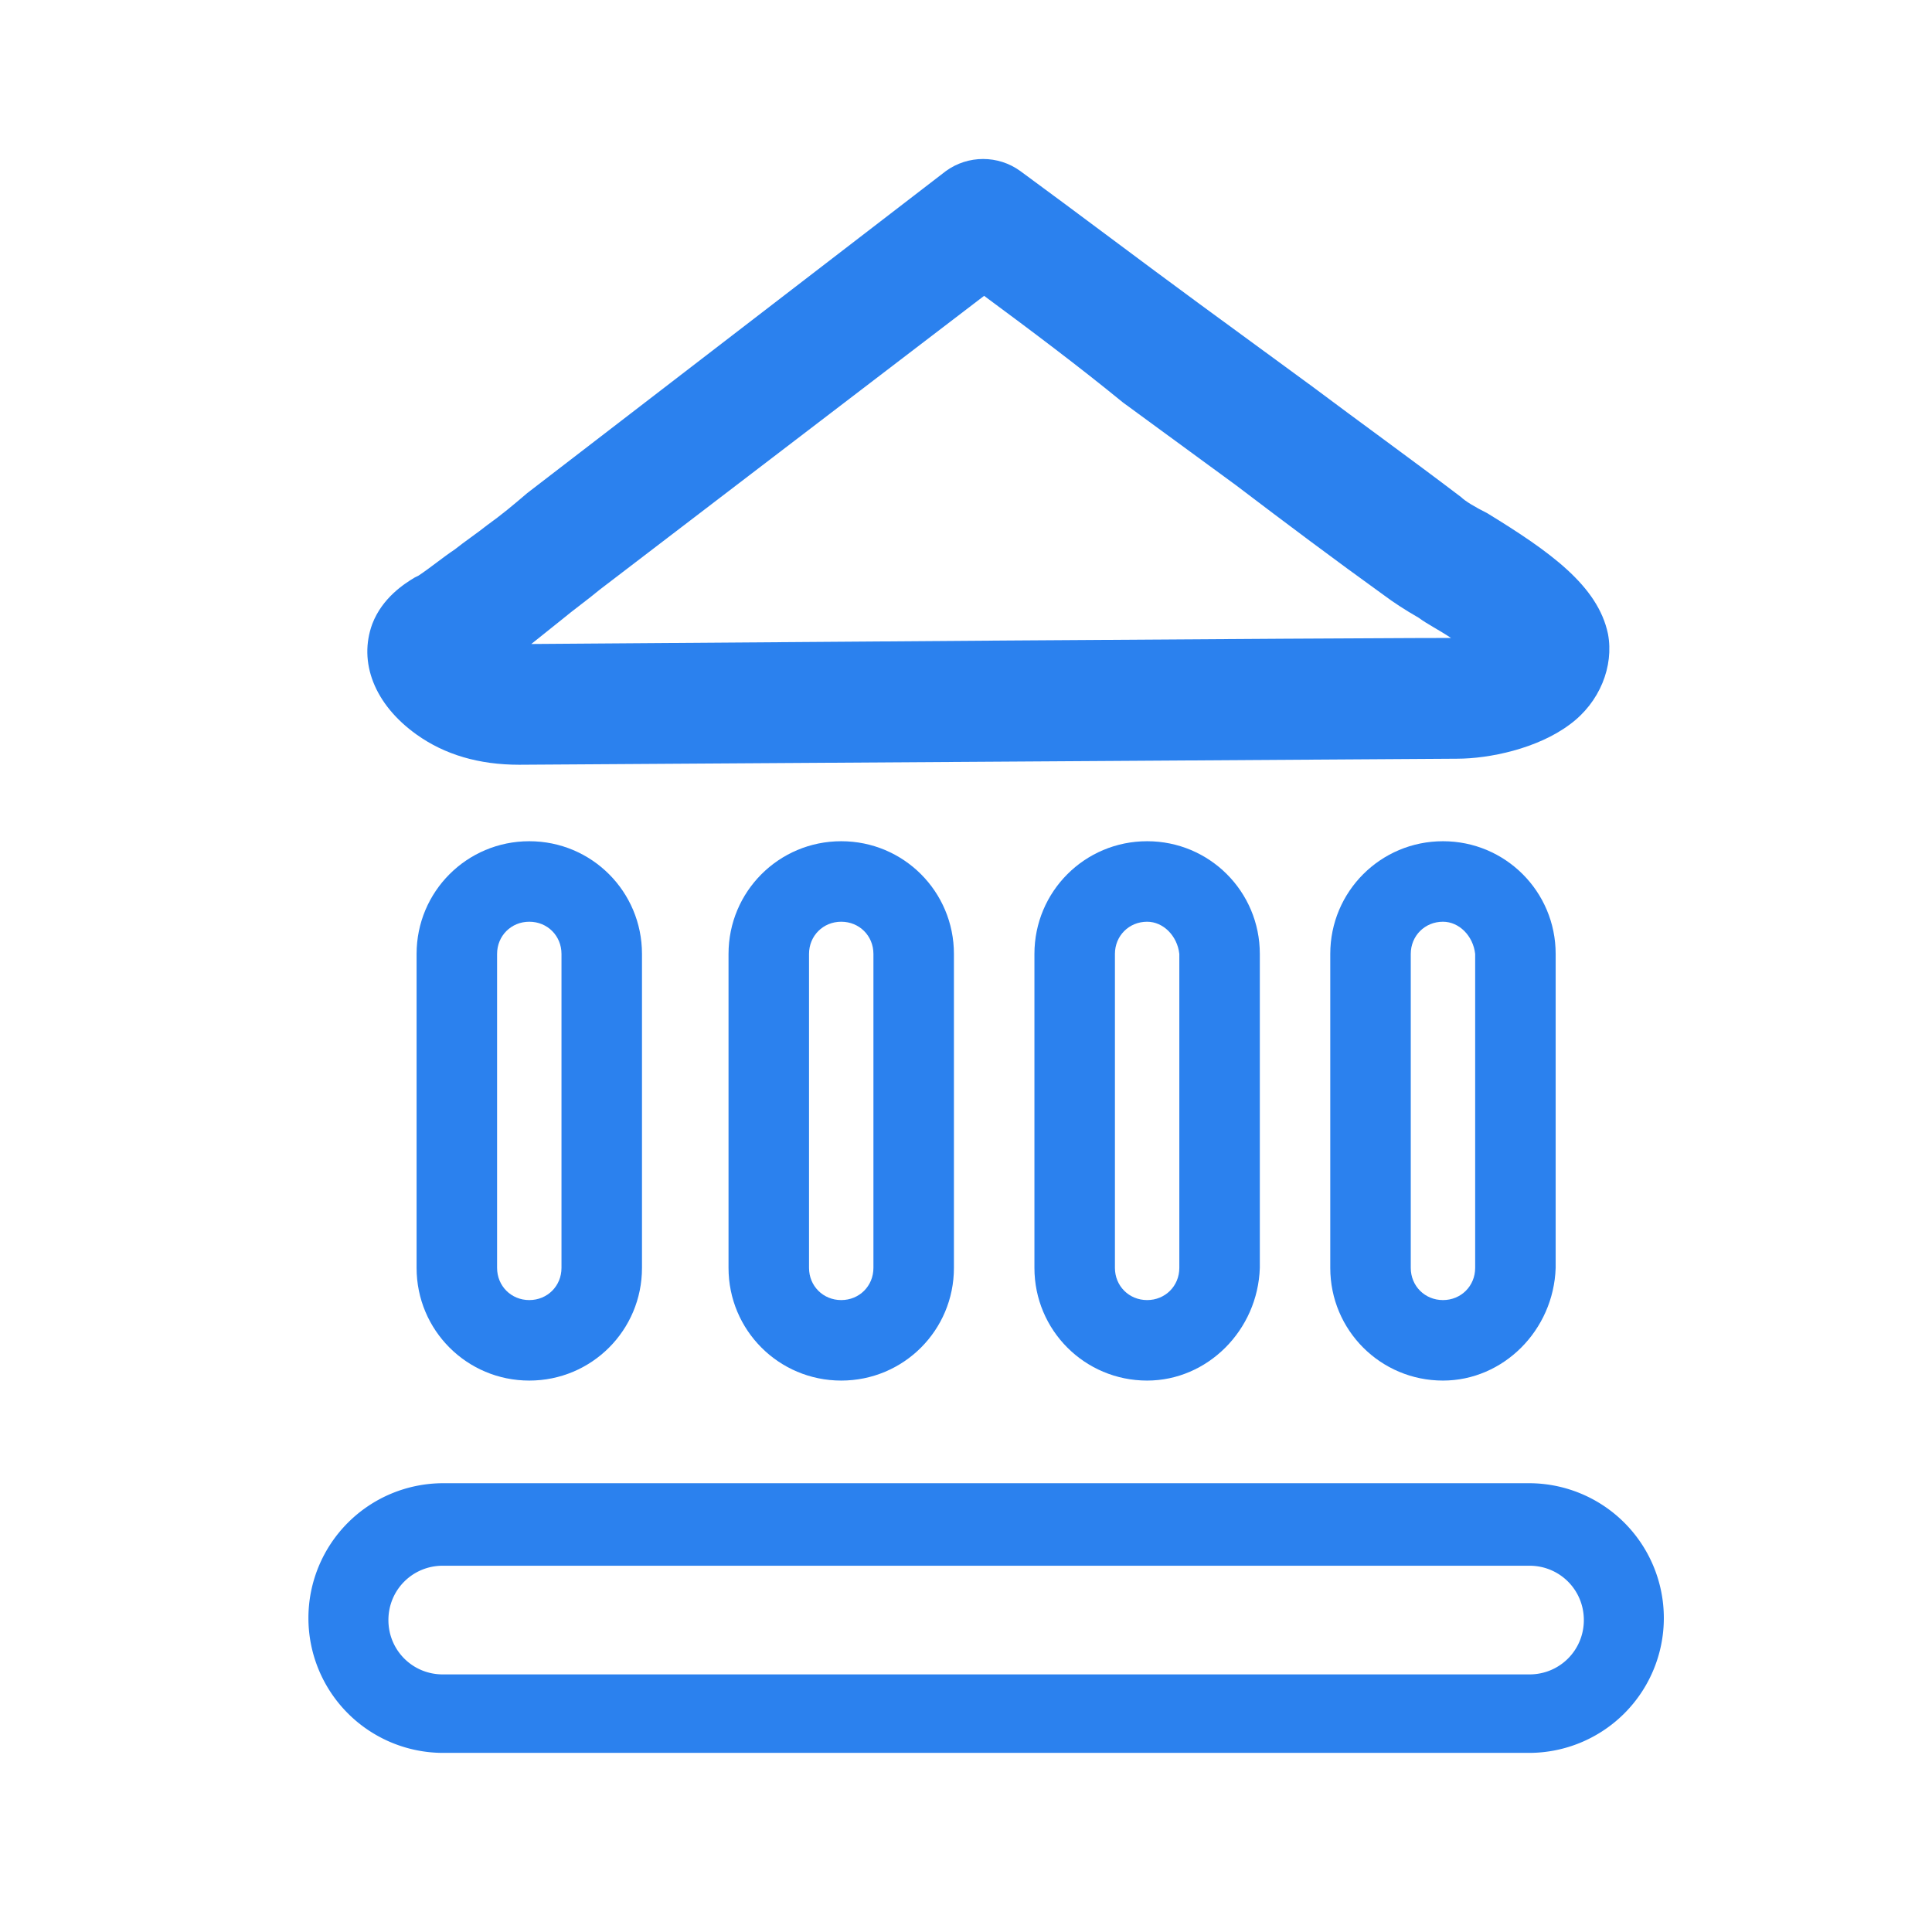 <?xml version="1.0" standalone="no"?><!DOCTYPE svg PUBLIC "-//W3C//DTD SVG 1.1//EN" "http://www.w3.org/Graphics/SVG/1.1/DTD/svg11.dtd"><svg t="1553922464889" class="icon" style="" viewBox="0 0 1024 1024" version="1.1" xmlns="http://www.w3.org/2000/svg" p-id="1369" xmlns:xlink="http://www.w3.org/1999/xlink" width="200" height="200"><defs><style type="text/css"></style></defs><path d="M275.2 405.333c-21.333 0-39.467-5.333-54.4-16-22.4-16-30.933-38.4-23.467-58.667 5.333-13.867 17.067-21.333 22.4-24.533l2.133-1.067c6.4-4.267 12.8-9.6 19.2-13.867 5.333-4.267 11.733-8.533 17.067-12.8 7.467-5.333 13.867-10.667 21.333-17.067L501.333 90.667c11.733-8.533 27.733-8.533 39.467 0 32 23.467 62.933 46.933 94.933 70.4l59.733 43.733c25.6 19.2 52.267 38.4 78.933 58.667 2.133 2.133 7.467 5.333 13.867 8.533 33.067 20.267 58.667 38.4 64 64 3.2 17.067-4.267 36.267-20.267 48-17.067 12.8-42.667 18.133-59.733 18.133v-32 32c-3.2 0-497.067 3.2-497.067 3.2z m246.4-248.533L317.867 312.533c-6.4 5.333-13.867 10.667-20.267 16L281.6 341.333c422.4-3.2 478.933-3.2 487.467-3.2-6.4-4.267-12.8-7.467-17.067-10.667-7.467-4.267-13.867-8.533-18.133-11.733-26.667-19.2-52.267-38.4-78.933-58.667L595.2 213.333c-23.467-19.2-49.067-38.4-73.6-56.533zM280.533 731.733c-33.067 0-59.733-26.667-59.733-59.733V505.6c0-33.067 26.667-59.733 59.733-59.733s59.733 26.667 59.733 59.733V672c0 33.067-26.667 59.733-59.733 59.733z m0-243.2c-9.6 0-17.067 7.467-17.067 17.067V672c0 9.6 7.467 17.067 17.067 17.067s17.067-7.467 17.067-17.067V505.6c0-9.6-7.467-17.067-17.067-17.067zM445.867 731.733c-33.067 0-59.733-26.667-59.733-59.733V505.6c0-33.067 26.667-59.733 59.733-59.733 33.067 0 59.733 26.667 59.733 59.733V672c0 33.067-26.667 59.733-59.733 59.733z m0-243.2c-9.6 0-17.067 7.467-17.067 17.067V672c0 9.6 7.467 17.067 17.067 17.067 9.6 0 17.067-7.467 17.067-17.067V505.6c0-9.6-7.467-17.067-17.067-17.067zM608 731.733c-33.067 0-59.733-26.667-59.733-59.733V505.6c0-33.067 26.667-59.733 59.733-59.733s59.733 26.667 59.733 59.733V672c-1.067 33.067-27.733 59.733-59.733 59.733z m0-243.2c-9.6 0-17.067 7.467-17.067 17.067V672c0 9.6 7.467 17.067 17.067 17.067 9.6 0 17.067-7.467 17.067-17.067V505.6c-1.067-9.6-8.533-17.067-17.067-17.067zM764.8 731.733c-33.067 0-59.733-26.667-59.733-59.733V505.6c0-33.067 26.667-59.733 59.733-59.733s59.733 26.667 59.733 59.733V672c-1.067 33.067-27.733 59.733-59.733 59.733z m0-243.2c-9.6 0-17.067 7.467-17.067 17.067V672c0 9.6 7.467 17.067 17.067 17.067 9.6 0 17.067-7.467 17.067-17.067V505.6c-1.067-9.6-8.533-17.067-17.067-17.067z" fill="#2B81Ee" p-id="1370"></path><path d="M810.667 929.067H234.667a71.467 71.467 0 0 1 0-142.933h576a71.467 71.467 0 0 1 0 142.933z m-576-99.2c-16 0-28.8 12.8-28.8 28.8s12.8 28.8 28.8 28.8h576c16 0 28.8-12.8 28.8-28.8s-12.8-28.8-28.8-28.8H234.667z" fill="#2B81Ee" p-id="1371"></path></svg>